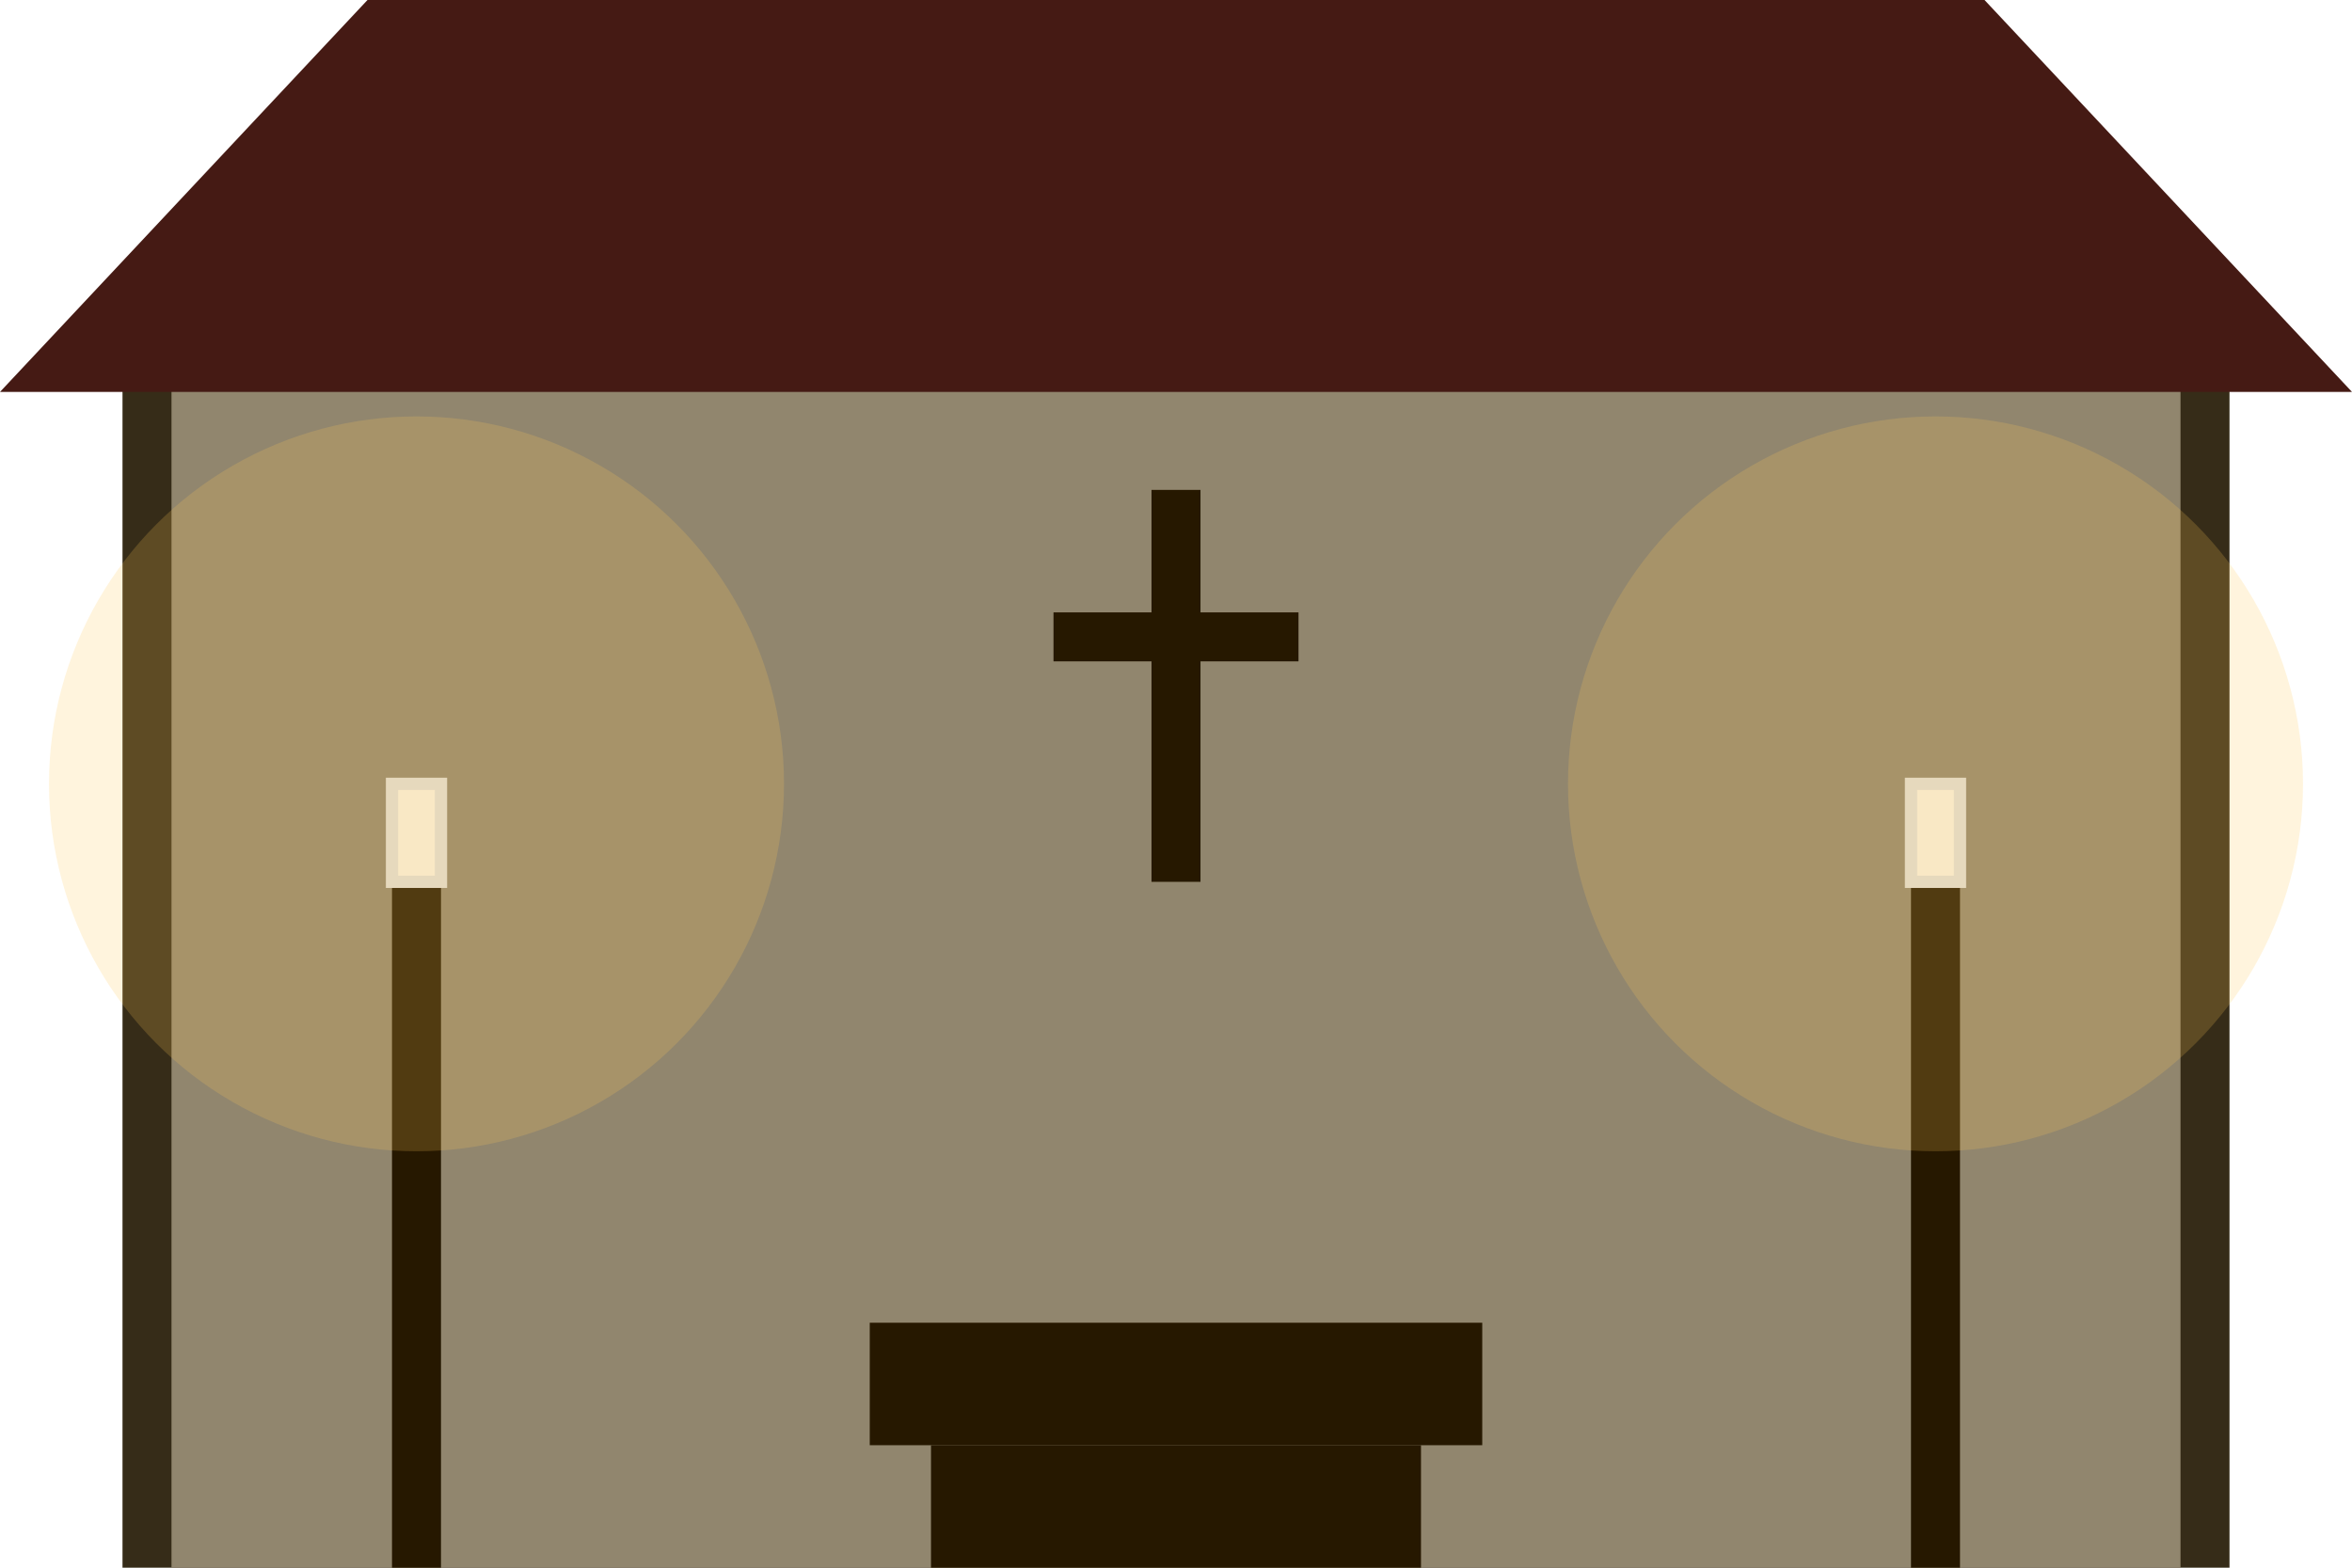 <svg width="192" height="128" xmlns="http://www.w3.org/2000/svg">
    <defs>
        <g id="candle">
            <rect x="32" y="64" width="4" height="64" fill="#261800"/>
            <rect x="32" y="64" width="4" height="8" fill="#f7f0e1" stroke="#e0ddd7"/>
            <circle cx="34" cy="64" r="30" fill="#ffc859" opacity="0.2"/>
        </g>
    </defs>
    <rect x="10" y="28" width="172" height="100" fill="#362c18"/>
    <rect x="14" y="28" width="164" height="100" fill="#91866e"/>
    <use href="#candle"/>
    <use href="#candle" transform="translate(124 0)"/>
    <polygon points="0,32 30,0 162,0 192,32" fill="#451a14"/>
    <rect x="94" y="40" width="4" height="32" fill="#261800"/>
    <rect x="86" y="50" width="20" height="4" fill="#261800"/>
    <rect x="76" y="118" width="40" height="10" fill="#261800"/>
    <rect x="71" y="108" width="50" height="10" fill="#261800"/>
</svg>